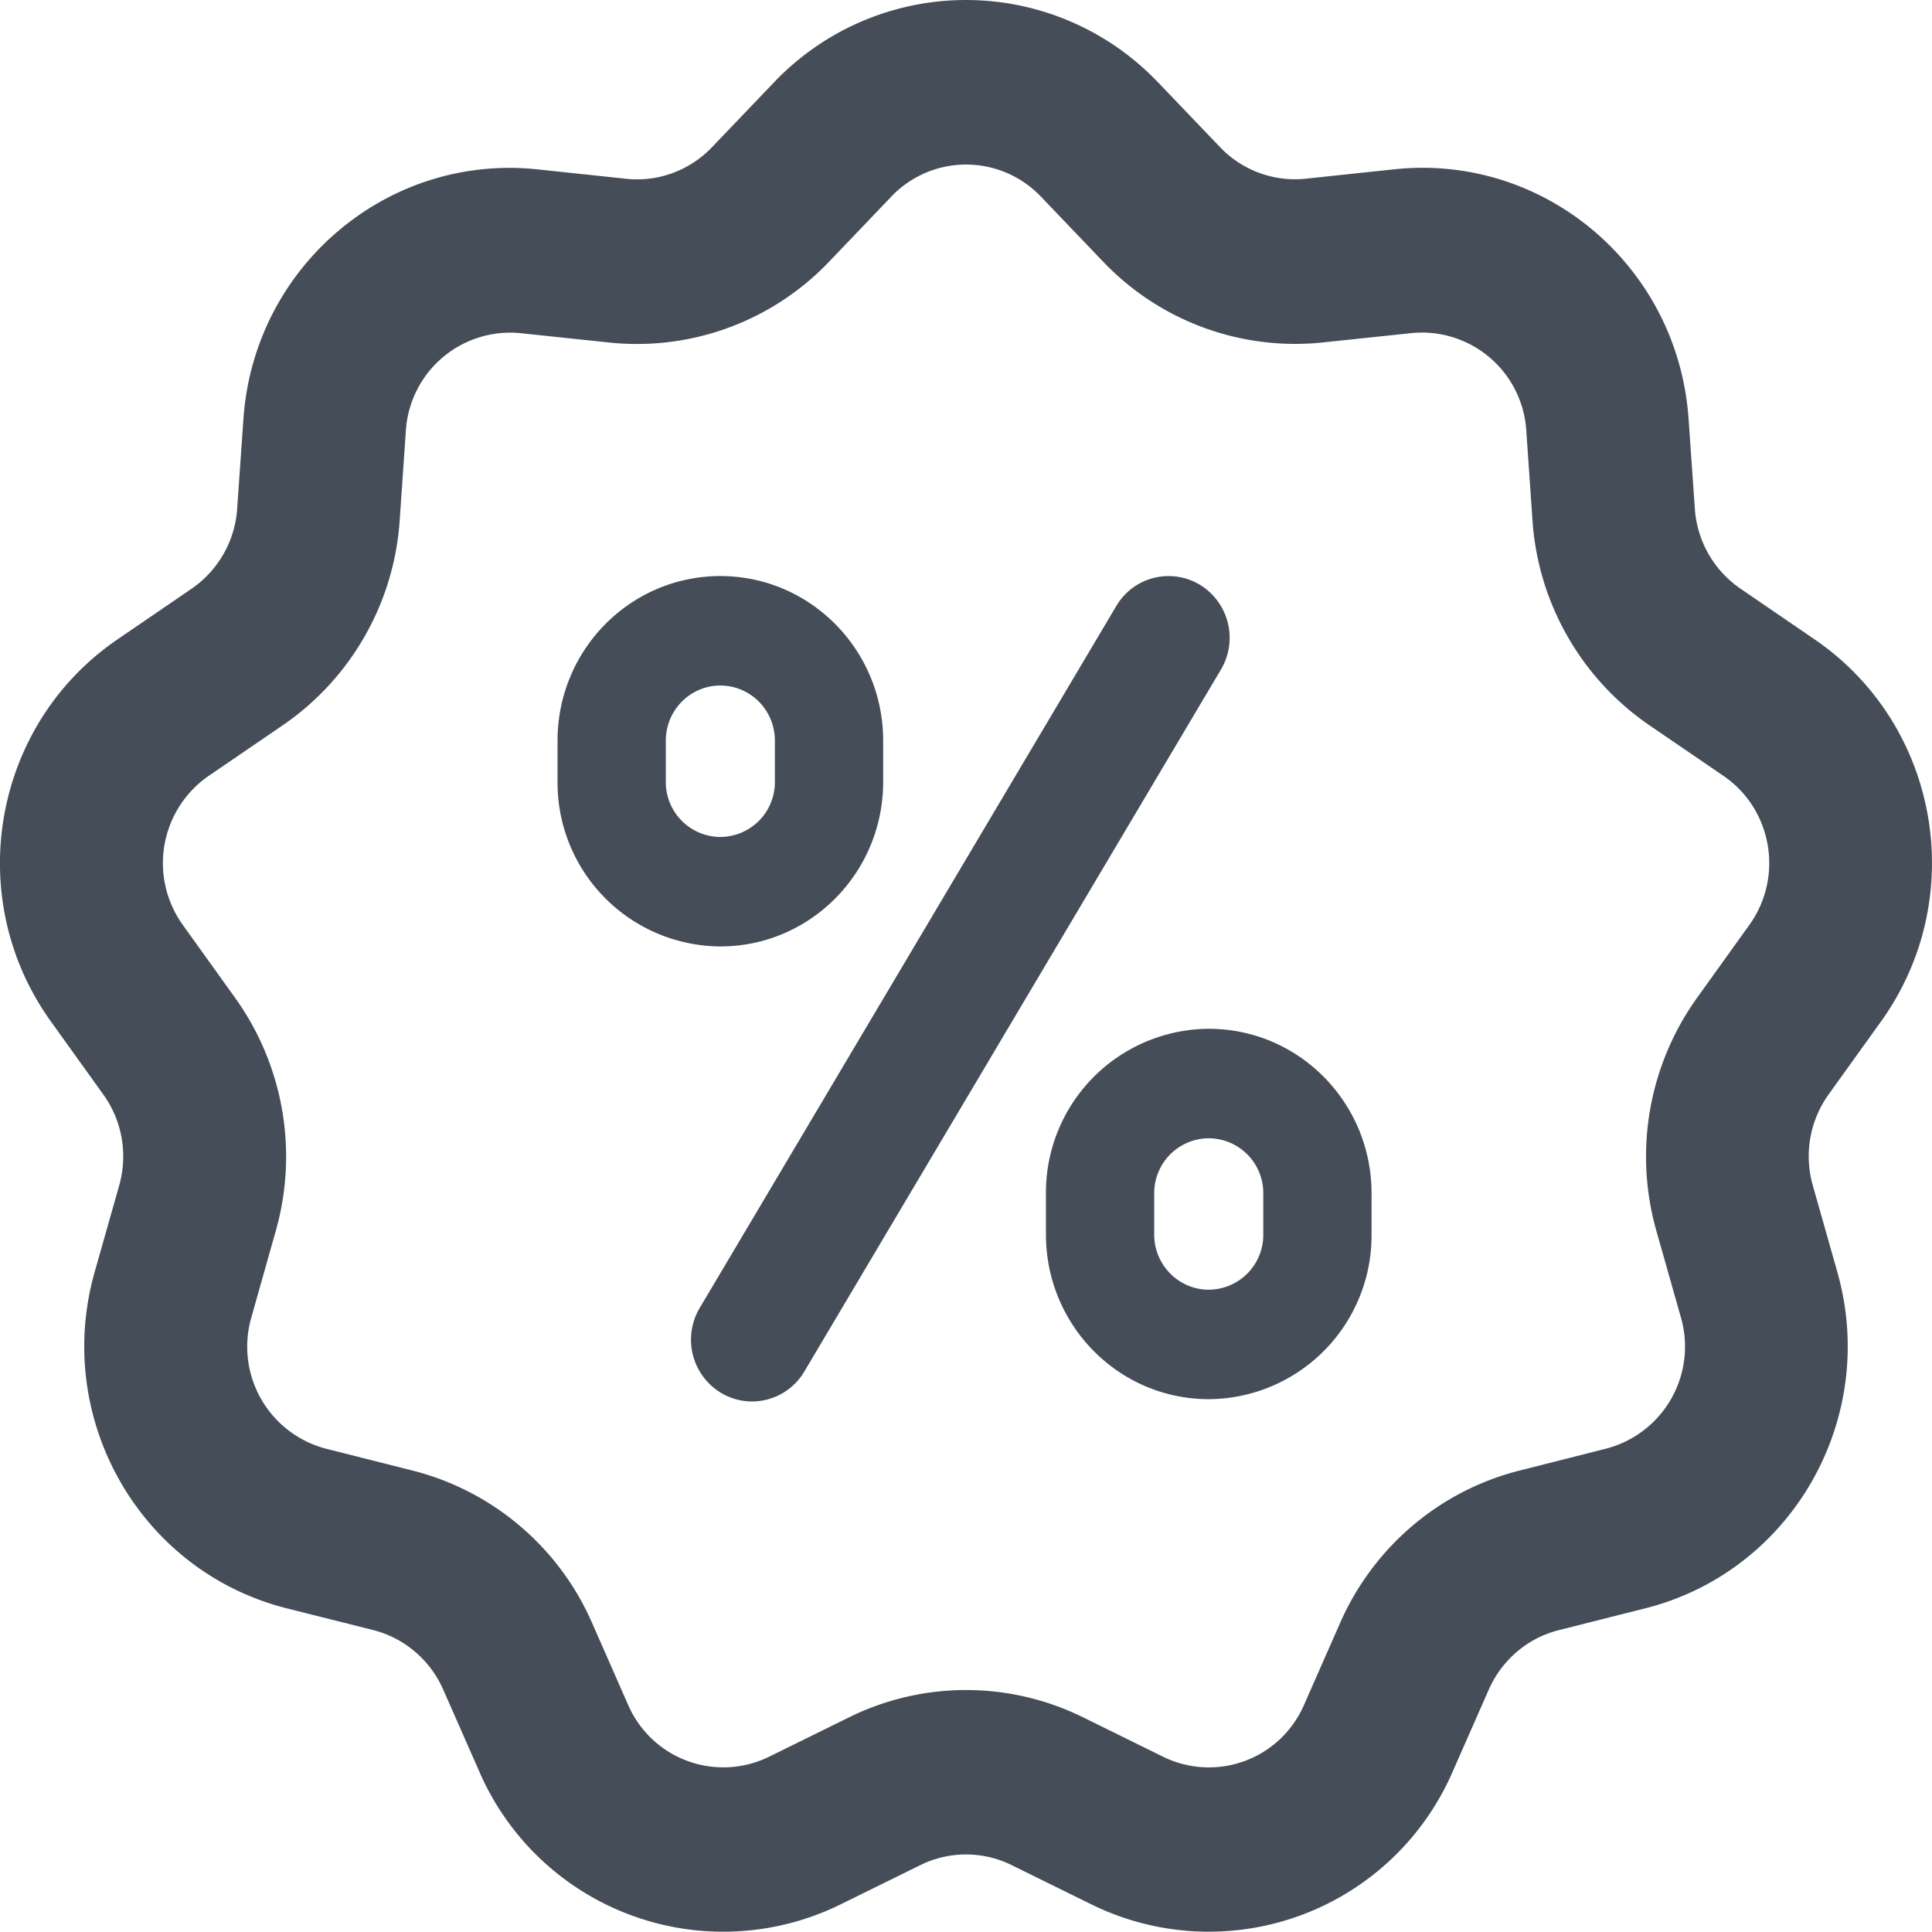 <svg xmlns="http://www.w3.org/2000/svg" width="24" height="24" fill="none" viewBox="0 0 24 24">
  <path fill="#454D58" d="M15.167 8.317a.772.772 0 0 0-.26-1.052.754.754 0 0 0-1.04.263l-5.175 8.72a.772.772 0 0 0 .26 1.052c.36.218.825.1 1.04-.263l5.175-8.72Z"/>
  <path fill="#454D58" fill-rule="evenodd" d="M6.926 9.201c0-1.13.905-2.045 2.022-2.045 1.117 0 2.023.916 2.023 2.045v.511c0 1.13-.906 2.045-2.023 2.045a2.034 2.034 0 0 1-2.022-2.045v-.511Zm2.7 0v.511a.681.681 0 0 1-.678.685.681.681 0 0 1-.677-.685v-.511c0-.378.303-.685.677-.685.375 0 .678.307.678.685Zm5.39 3.579a2.034 2.034 0 0 0-2.023 2.045v.51c0 1.13.906 2.046 2.023 2.046a2.034 2.034 0 0 0 2.022-2.045v-.511c0-1.13-.905-2.045-2.022-2.045Zm.677 2.556v-.511a.681.681 0 0 0-.677-.685.681.681 0 0 0-.678.684v.512c0 .378.304.685.678.685a.681.681 0 0 0 .677-.685Z" clip-rule="evenodd"/>
  <path fill="#454D58" fill-rule="evenodd" d="M14.385 1.023a3.292 3.292 0 0 0-4.77 0l-.77.805c-.276.29-.67.435-1.065.393l-1.102-.117c-1.866-.198-3.523 1.208-3.654 3.1l-.078 1.117a1.312 1.312 0 0 1-.567.993l-.917.627C-.094 9.002-.47 11.156.633 12.69l.65.906c.235.325.307.742.198 1.129l-.305 1.076c-.517 1.824.564 3.718 2.385 4.178l1.074.27c.387.098.707.37.87.738l.45 1.022a3.302 3.302 0 0 0 4.483 1.65l.995-.49a1.282 1.282 0 0 1 1.134 0l.995.49a3.302 3.302 0 0 0 4.483-1.65l.45-1.022c.163-.368.483-.64.87-.737l1.074-.271c1.82-.46 2.902-2.354 2.385-4.178l-.305-1.076a1.32 1.32 0 0 1 .197-1.13l.65-.905c1.103-1.536.728-3.689-.828-4.75l-.917-.627a1.312 1.312 0 0 1-.567-.993l-.078-1.117c-.131-1.892-1.788-3.298-3.654-3.1l-1.102.117a1.286 1.286 0 0 1-1.065-.393l-.77-.805ZM11.07 2.444a1.284 1.284 0 0 1 1.862 0l.77.805a3.296 3.296 0 0 0 2.73 1.005l1.101-.116a1.299 1.299 0 0 1 1.427 1.21l.077 1.116A3.361 3.361 0 0 0 20.49 9.01l.918.627c.607.414.753 1.254.323 1.853l-.65.906a3.384 3.384 0 0 0-.505 2.894l.305 1.076a1.31 1.31 0 0 1-.931 1.63l-1.074.272c-.99.25-1.811.946-2.227 1.889l-.45 1.022a1.288 1.288 0 0 1-1.75.644l-.995-.49a3.284 3.284 0 0 0-2.906 0l-.995.49a1.289 1.289 0 0 1-1.75-.644l-.45-1.023a3.327 3.327 0 0 0-2.227-1.888l-1.074-.271a1.31 1.31 0 0 1-.93-1.63l.304-1.077a3.384 3.384 0 0 0-.505-2.894l-.65-.906a1.317 1.317 0 0 1 .323-1.853l.918-.627a3.361 3.361 0 0 0 1.453-2.545l.077-1.116a1.299 1.299 0 0 1 1.427-1.21l1.1.116A3.296 3.296 0 0 0 10.3 3.25l.77-.805Z" clip-rule="evenodd"/>
</svg>
